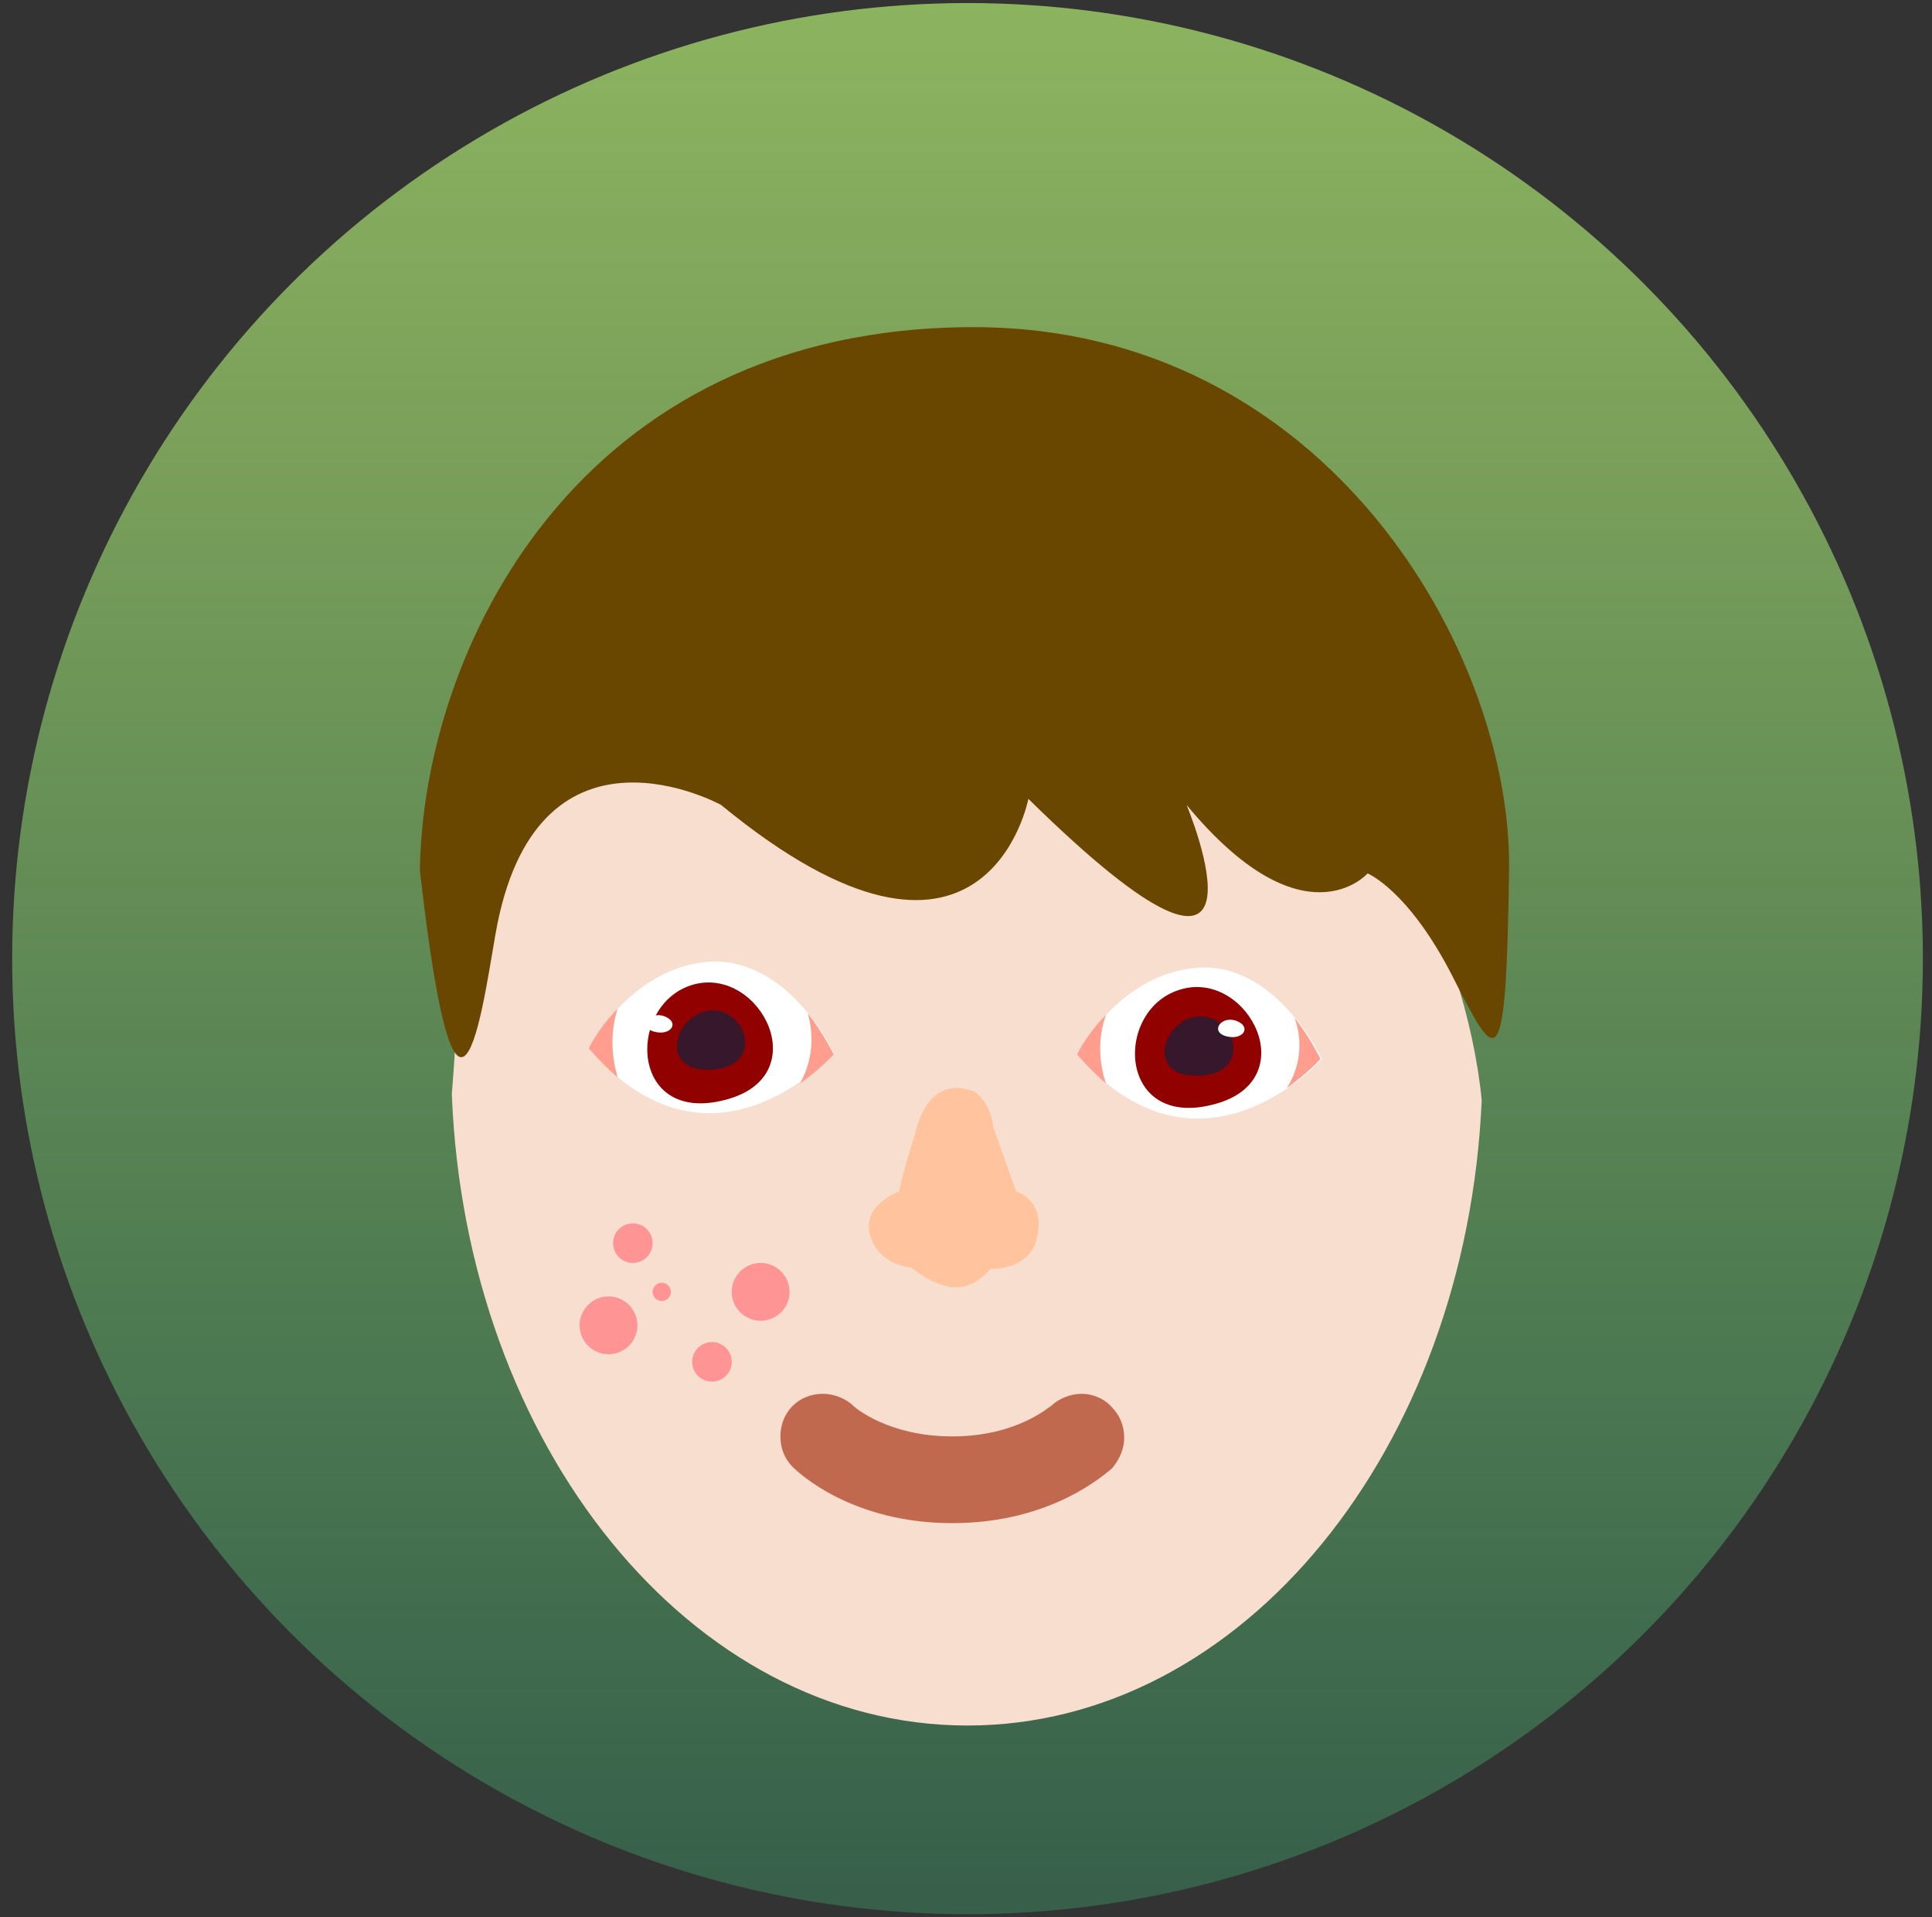 <?xml version="1.0" encoding="utf-8"?>
<!-- Generator: Adobe Illustrator 26.3.1, SVG Export Plug-In . SVG Version: 6.00 Build 0)  -->
<svg version="1.1" id="Ebene_1" xmlns="http://www.w3.org/2000/svg" xmlns:xlink="http://www.w3.org/1999/xlink" x="0px" y="0px"
	 viewBox="0 0 127 126" style="enable-background:new 0 0 127 126;" xml:space="preserve">
<rect x="0" y="0" width="127" height="126" fill="#333333" stroke="none"/>
<style type="text/css">
	.st0{fill:url(#SVGID_1_);}
	.st1{fill:#F7DECE;}
	.st2{fill:#C1694F;}
	.st3{fill:#FFC39E;}
	.st4{fill:#6A4700;}
	.st5{fill:#FF9494;}
	.st6{fill:#FFFFFF;}
	.st7{fill:#FF9D8E;}
	.st8{fill:#910100;}
	.st9{fill:#36172B;}
</style>
<linearGradient id="SVGID_1_" gradientUnits="userSpaceOnUse" x1="63.622" y1="402.239" x2="63.622" y2="527.839" gradientTransform="matrix(1 0 0 1 0 -402)">
	<stop  offset="0" style="stop-color:#8CB45F"/>
	<stop  offset="0.225" style="stop-color:#88B561;stop-opacity:0.843"/>
	<stop  offset="0.457" style="stop-color:#7BB766;stop-opacity:0.68"/>
	<stop  offset="0.694" style="stop-color:#67BC6E;stop-opacity:0.514"/>
	<stop  offset="0.931" style="stop-color:#4AC27A;stop-opacity:0.348"/>
	<stop  offset="1" style="stop-color:#40C47E;stop-opacity:0.3"/>
</linearGradient>
<circle class="st0" cx="63.6" cy="63" r="62.8"/>
<path class="st1" d="M78.7,46.3c-11.3,0-35.8-2.9-35.8-2.9s-4.9,5.4-7.7,8.2c-5.3,5.3-4.8,11.9-5.5,20.3
	c0.9,23.1,15.7,41.5,33.9,41.5c18.1,0,32.8-18.2,33.8-41.1C96.4,62,89.5,46.3,78.7,46.3z"/>
<path class="st2" d="M62.6,100.1c-6.6,0-10.1-3.3-10.5-3.7c-0.5-0.5-0.8-1.2-0.8-2s0.3-1.5,0.8-2s1.2-0.8,2-0.8c0.7,0,1.5,0.3,2,0.8
	c0.1,0.1,2.3,2,6.5,2c4.3,0,6.4-2,6.5-2c0.5-0.5,1.3-0.8,2-0.8s1.5,0.3,2,0.9c0.5,0.5,0.8,1.2,0.8,2c0,0.7-0.3,1.4-0.8,2
	C72.7,96.8,69.2,100.1,62.6,100.1z"/>
<path class="st3" d="M60.1,74.7c0,0-0.7,2.1-1,3.6c0,0-2.5,0.9-1.9,2.9c0.6,2,2.7,2.1,2.7,2.1s1.4,1.2,2.8,1.3
	c1.4,0.1,2.4-1.2,2.4-1.2s2.4,0.1,3-1.8c0.8-2.7-1.3-3.3-1.3-3.3l-1.5-4.2c0,0-0.1-1.6-1.3-2.4C64,71.8,61.1,70.2,60.1,74.7z"/>
<path class="st4" d="M64,21.5c23.2,0,35.4,21.4,35.2,35.7c-0.2,13.9-0.8,12.7-3.7,7s-5.6-6.8-5.6-6.8s-4.2,4.8-11.9-4.5
	c0,0,7,16.7-10.4-0.4c0,0-2.8,14.7-20.2,0.4c0,0-11.8-6.5-14.7,7.8c-0.8,4-2.5,19.4-5.1-3.5C27.8,42.8,37.9,21.5,64,21.5z"/>
<circle class="st5" cx="41.6" cy="81.7" r="1.3"/>
<circle class="st5" cx="43.5" cy="84.9" r="0.6"/>
<circle class="st5" cx="40" cy="87.1" r="1.9"/>
<circle class="st5" cx="46.8" cy="89.5" r="1.3"/>
<circle class="st5" cx="50" cy="84.9" r="1.9"/>
<g>
	<path class="st6" d="M38.7,68.9c0,0,2.7-5.3,7.9-5.7c5.3-0.3,8.2,6,8.2,6S46.8,78.3,38.7,68.9z"/>
	<path class="st7" d="M40.6,66.3c-1.3,1.3-1.9,2.6-1.9,2.6c0.6,0.7,1.3,1.4,1.9,1.9C40.1,69.1,40.2,67.5,40.6,66.3z"/>
	<path class="st7" d="M52.6,71.2c1.4-1,2.2-1.9,2.2-1.9s-0.6-1.3-1.7-2.7C53.4,67.7,53.6,69.3,52.6,71.2z"/>
	<path class="st8" d="M45.6,64.7c4.4-1.2,8.1,6.1,2,7.6C41.3,73.9,41.2,65.9,45.6,64.7z"/>
	<path class="st9" d="M46.9,66.4c2.4,0.1,3.3,4-0.5,3.9C43.2,70.2,44.5,66.4,46.9,66.4z"/>
</g>
<path class="st6" d="M43.7,66.8c1,0.4,0.4,1.3-0.7,1C41.9,67.5,42.7,66.4,43.7,66.8z"/>
<g>
	<path class="st6" d="M70.8,69.3c0,0,2.7-5.3,7.9-5.7s8.2,6,8.2,6S78.9,78.6,70.8,69.3z"/>
	<path class="st7" d="M72.7,66.7c-1.3,1.3-1.9,2.6-1.9,2.6c0.6,0.7,1.3,1.4,1.9,1.9C72.1,69.4,72.3,67.8,72.7,66.7z"/>
	<path class="st7" d="M84.6,71.5c1.4-1,2.2-1.9,2.2-1.9s-0.6-1.3-1.7-2.7C85.5,68,85.7,69.7,84.6,71.5z"/>
	<path class="st8" d="M77.7,65c4.4-1.2,8.1,6.1,2,7.6C73.4,74.2,73.2,66.2,77.7,65z"/>
	<path class="st9" d="M79,66.8c2.4,0.1,3.3,4-0.5,3.9C75.2,70.6,76.6,66.7,79,66.8z"/>
</g>
<path class="st6" d="M81.3,67.1c1,0.4,0.4,1.3-0.7,1C79.5,67.8,80.3,66.7,81.3,67.1z"/>
</svg>
